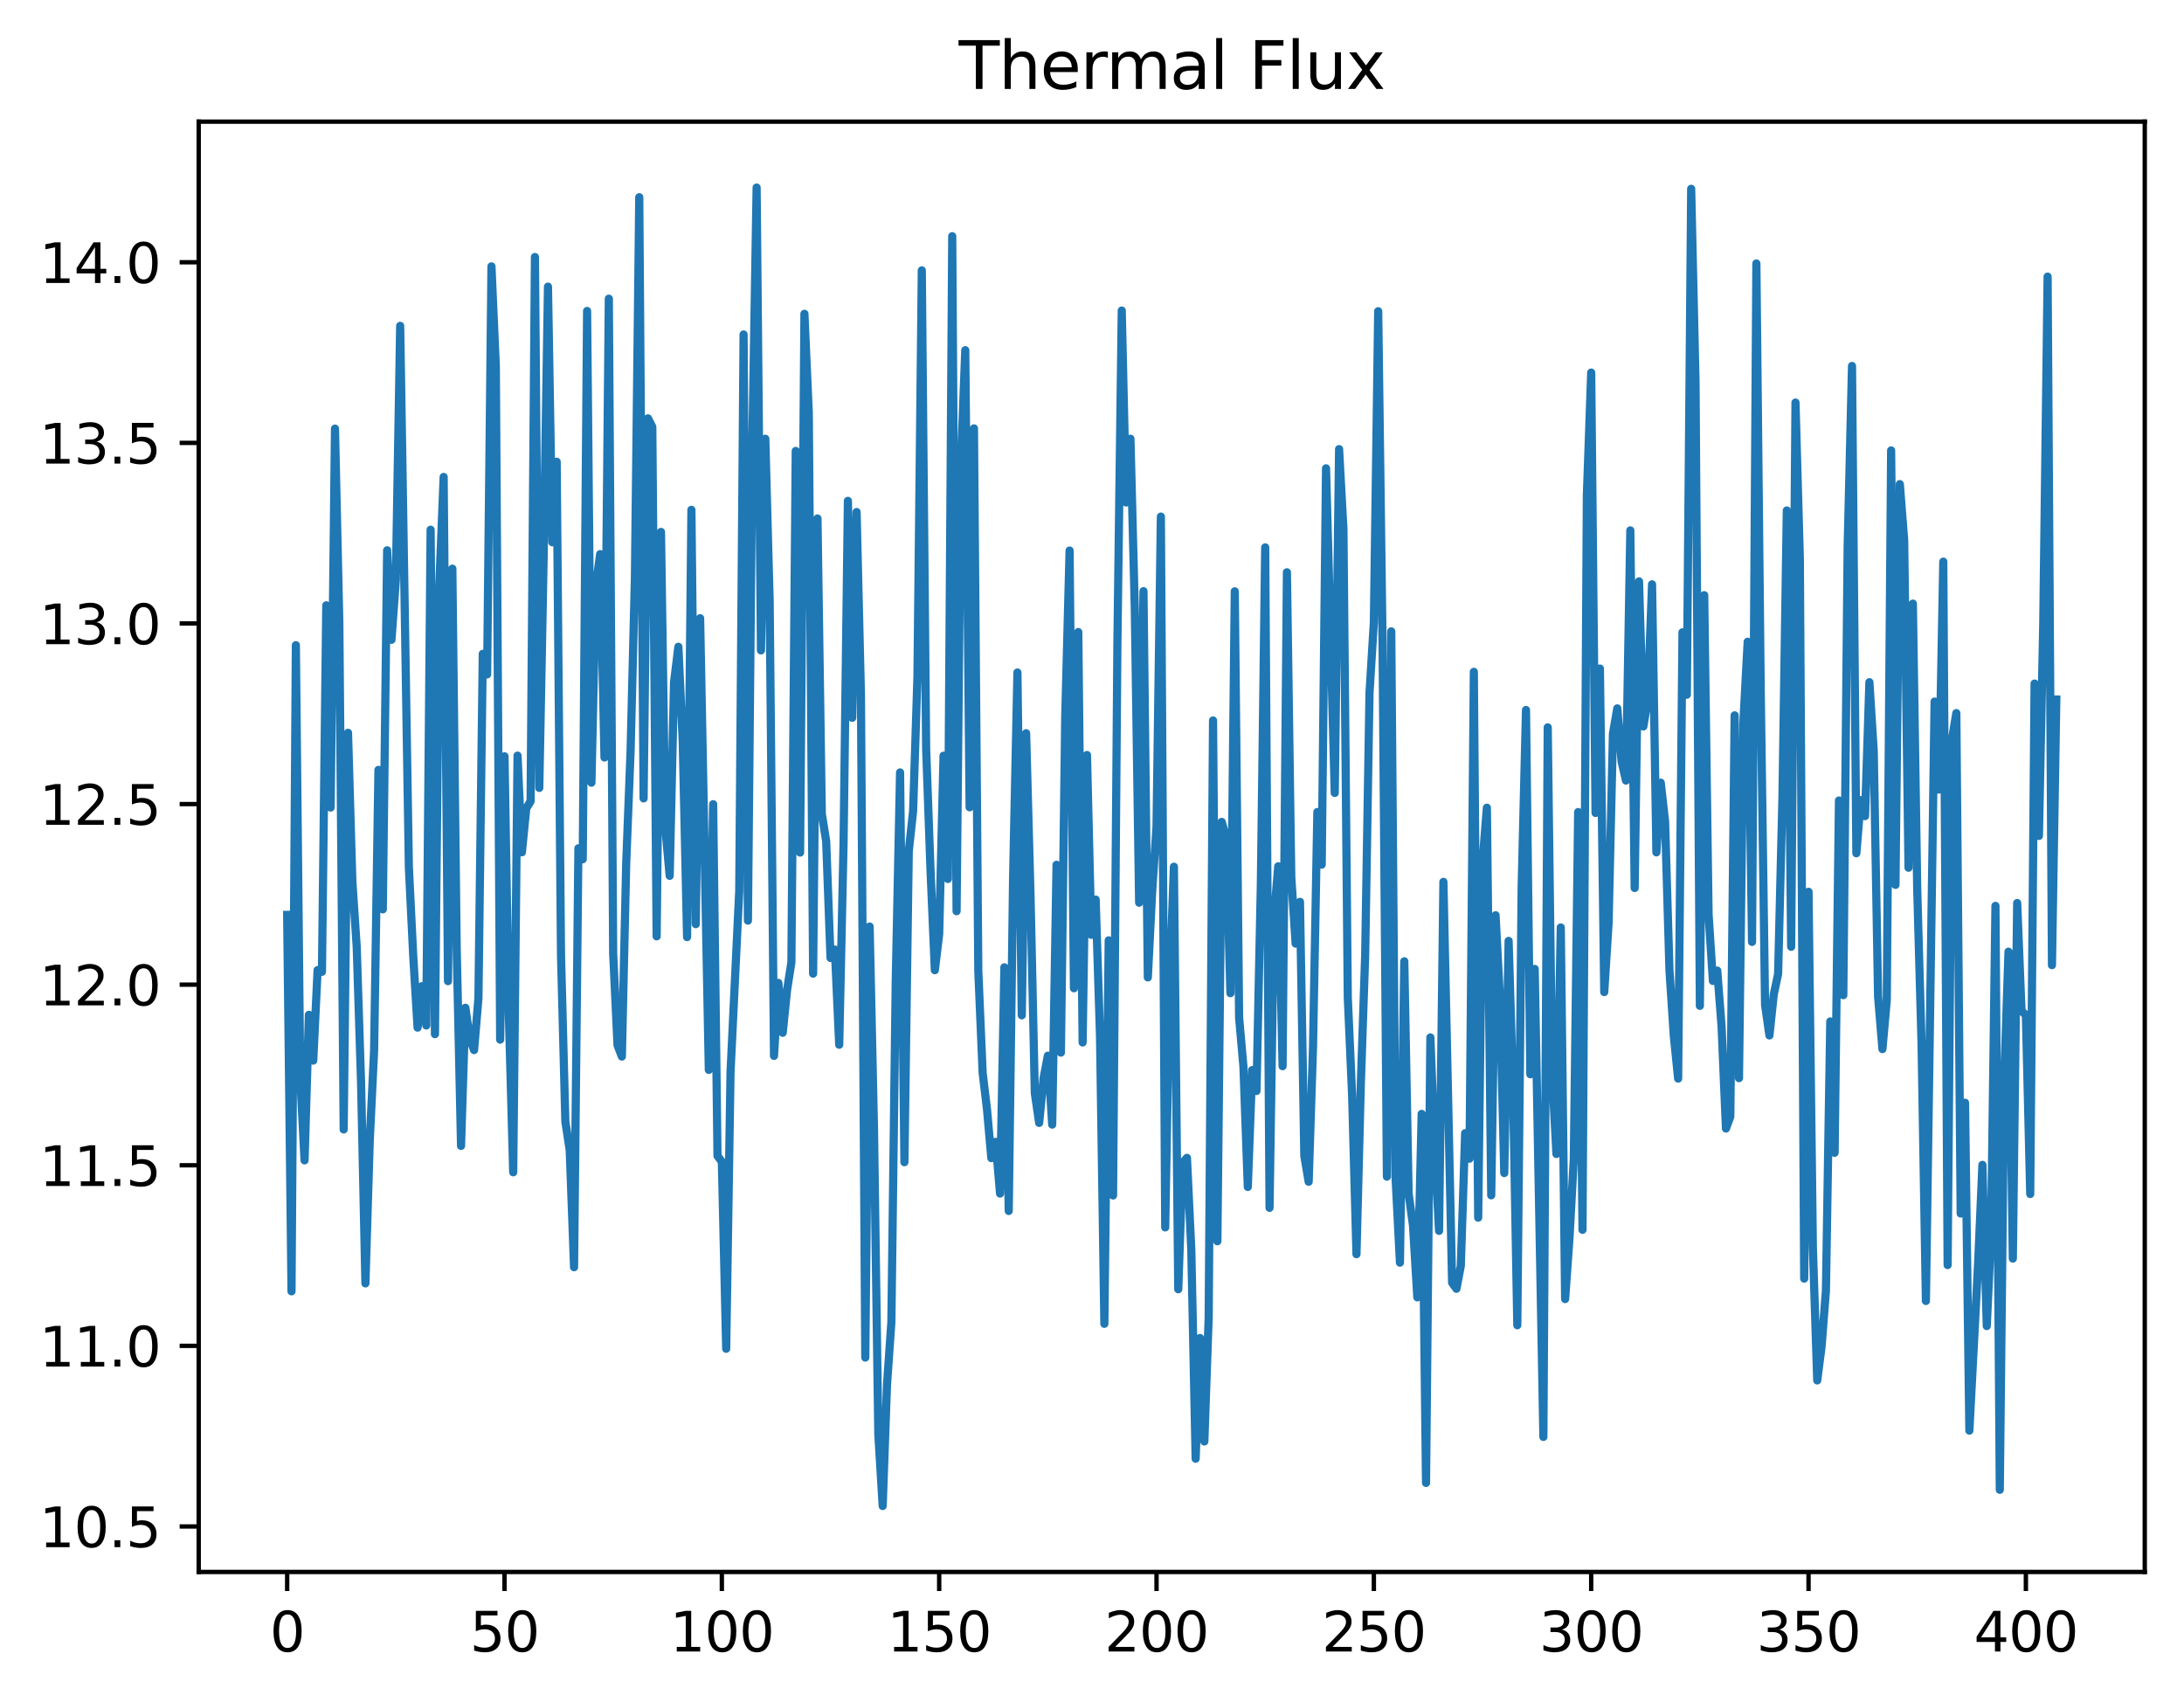 <?xml version="1.0" encoding="utf-8" standalone="no"?>
<!DOCTYPE svg PUBLIC "-//W3C//DTD SVG 1.1//EN"
  "http://www.w3.org/Graphics/SVG/1.1/DTD/svg11.dtd">
<svg xmlns:xlink="http://www.w3.org/1999/xlink" width="400.786pt" height="312.308pt" viewBox="0 0 400.786 312.308" xmlns="http://www.w3.org/2000/svg" version="1.1">
 <defs>
  <style type="text/css">*{stroke-linejoin: round; stroke-linecap: butt}</style>
 </defs>
 <g id="figure_1">
  <g id="patch_1">
   <path d="M 0 312.308 
L 400.786 312.308 
L 400.786 0 
L 0 0 
z
" style="fill: #ffffff"/>
  </g>
  <g id="axes_1">
   <g id="patch_2">
    <path d="M 36.466 288.43 
L 393.586 288.43 
L 393.586 22.318 
L 36.466 22.318 
z
" style="fill: #ffffff"/>
   </g>
   <g id="matplotlib.axis_1">
    <g id="xtick_1">
     <g id="line2d_1">
      <defs>
       <path id="m3997b1b1cf" d="M 0 0 
L 0 3.5 
" style="stroke: #000000; stroke-width: 0.8"/>
      </defs>
      <g>
       <use xlink:href="#m3997b1b1cf" x="52.698" y="288.43" style="stroke: #000000; stroke-width: 0.8"/>
      </g>
     </g>
     <g id="text_1">
      <!-- 0 -->
      <g transform="translate(49.517 303.029) scale(0.1 -0.1)">
       <defs>
        <path id="DejaVuSans-30" d="M 2034 4250 
Q 1547 4250 1301 3770 
Q 1056 3291 1056 2328 
Q 1056 1369 1301 889 
Q 1547 409 2034 409 
Q 2525 409 2770 889 
Q 3016 1369 3016 2328 
Q 3016 3291 2770 3770 
Q 2525 4250 2034 4250 
z
M 2034 4750 
Q 2819 4750 3233 4129 
Q 3647 3509 3647 2328 
Q 3647 1150 3233 529 
Q 2819 -91 2034 -91 
Q 1250 -91 836 529 
Q 422 1150 422 2328 
Q 422 3509 836 4129 
Q 1250 4750 2034 4750 
z
" transform="scale(0.016)"/>
       </defs>
       <use xlink:href="#DejaVuSans-30"/>
      </g>
     </g>
    </g>
    <g id="xtick_2">
     <g id="line2d_2">
      <g>
       <use xlink:href="#m3997b1b1cf" x="92.582" y="288.43" style="stroke: #000000; stroke-width: 0.8"/>
      </g>
     </g>
     <g id="text_2">
      <!-- 50 -->
      <g transform="translate(86.22 303.029) scale(0.1 -0.1)">
       <defs>
        <path id="DejaVuSans-35" d="M 691 4666 
L 3169 4666 
L 3169 4134 
L 1269 4134 
L 1269 2991 
Q 1406 3038 1543 3061 
Q 1681 3084 1819 3084 
Q 2600 3084 3056 2656 
Q 3513 2228 3513 1497 
Q 3513 744 3044 326 
Q 2575 -91 1722 -91 
Q 1428 -91 1123 -41 
Q 819 9 494 109 
L 494 744 
Q 775 591 1075 516 
Q 1375 441 1709 441 
Q 2250 441 2565 725 
Q 2881 1009 2881 1497 
Q 2881 1984 2565 2268 
Q 2250 2553 1709 2553 
Q 1456 2553 1204 2497 
Q 953 2441 691 2322 
L 691 4666 
z
" transform="scale(0.016)"/>
       </defs>
       <use xlink:href="#DejaVuSans-35"/>
       <use xlink:href="#DejaVuSans-30" x="63.623"/>
      </g>
     </g>
    </g>
    <g id="xtick_3">
     <g id="line2d_3">
      <g>
       <use xlink:href="#m3997b1b1cf" x="132.466" y="288.43" style="stroke: #000000; stroke-width: 0.8"/>
      </g>
     </g>
     <g id="text_3">
      <!-- 100 -->
      <g transform="translate(122.922 303.029) scale(0.1 -0.1)">
       <defs>
        <path id="DejaVuSans-31" d="M 794 531 
L 1825 531 
L 1825 4091 
L 703 3866 
L 703 4441 
L 1819 4666 
L 2450 4666 
L 2450 531 
L 3481 531 
L 3481 0 
L 794 0 
L 794 531 
z
" transform="scale(0.016)"/>
       </defs>
       <use xlink:href="#DejaVuSans-31"/>
       <use xlink:href="#DejaVuSans-30" x="63.623"/>
       <use xlink:href="#DejaVuSans-30" x="127.246"/>
      </g>
     </g>
    </g>
    <g id="xtick_4">
     <g id="line2d_4">
      <g>
       <use xlink:href="#m3997b1b1cf" x="172.35" y="288.43" style="stroke: #000000; stroke-width: 0.8"/>
      </g>
     </g>
     <g id="text_4">
      <!-- 150 -->
      <g transform="translate(162.806 303.029) scale(0.1 -0.1)">
       <use xlink:href="#DejaVuSans-31"/>
       <use xlink:href="#DejaVuSans-35" x="63.623"/>
       <use xlink:href="#DejaVuSans-30" x="127.246"/>
      </g>
     </g>
    </g>
    <g id="xtick_5">
     <g id="line2d_5">
      <g>
       <use xlink:href="#m3997b1b1cf" x="212.234" y="288.43" style="stroke: #000000; stroke-width: 0.8"/>
      </g>
     </g>
     <g id="text_5">
      <!-- 200 -->
      <g transform="translate(202.69 303.029) scale(0.1 -0.1)">
       <defs>
        <path id="DejaVuSans-32" d="M 1228 531 
L 3431 531 
L 3431 0 
L 469 0 
L 469 531 
Q 828 903 1448 1529 
Q 2069 2156 2228 2338 
Q 2531 2678 2651 2914 
Q 2772 3150 2772 3378 
Q 2772 3750 2511 3984 
Q 2250 4219 1831 4219 
Q 1534 4219 1204 4116 
Q 875 4013 500 3803 
L 500 4441 
Q 881 4594 1212 4672 
Q 1544 4750 1819 4750 
Q 2544 4750 2975 4387 
Q 3406 4025 3406 3419 
Q 3406 3131 3298 2873 
Q 3191 2616 2906 2266 
Q 2828 2175 2409 1742 
Q 1991 1309 1228 531 
z
" transform="scale(0.016)"/>
       </defs>
       <use xlink:href="#DejaVuSans-32"/>
       <use xlink:href="#DejaVuSans-30" x="63.623"/>
       <use xlink:href="#DejaVuSans-30" x="127.246"/>
      </g>
     </g>
    </g>
    <g id="xtick_6">
     <g id="line2d_6">
      <g>
       <use xlink:href="#m3997b1b1cf" x="252.118" y="288.43" style="stroke: #000000; stroke-width: 0.8"/>
      </g>
     </g>
     <g id="text_6">
      <!-- 250 -->
      <g transform="translate(242.574 303.029) scale(0.1 -0.1)">
       <use xlink:href="#DejaVuSans-32"/>
       <use xlink:href="#DejaVuSans-35" x="63.623"/>
       <use xlink:href="#DejaVuSans-30" x="127.246"/>
      </g>
     </g>
    </g>
    <g id="xtick_7">
     <g id="line2d_7">
      <g>
       <use xlink:href="#m3997b1b1cf" x="292.001" y="288.43" style="stroke: #000000; stroke-width: 0.8"/>
      </g>
     </g>
     <g id="text_7">
      <!-- 300 -->
      <g transform="translate(282.458 303.029) scale(0.1 -0.1)">
       <defs>
        <path id="DejaVuSans-33" d="M 2597 2516 
Q 3050 2419 3304 2112 
Q 3559 1806 3559 1356 
Q 3559 666 3084 287 
Q 2609 -91 1734 -91 
Q 1441 -91 1130 -33 
Q 819 25 488 141 
L 488 750 
Q 750 597 1062 519 
Q 1375 441 1716 441 
Q 2309 441 2620 675 
Q 2931 909 2931 1356 
Q 2931 1769 2642 2001 
Q 2353 2234 1838 2234 
L 1294 2234 
L 1294 2753 
L 1863 2753 
Q 2328 2753 2575 2939 
Q 2822 3125 2822 3475 
Q 2822 3834 2567 4026 
Q 2313 4219 1838 4219 
Q 1578 4219 1281 4162 
Q 984 4106 628 3988 
L 628 4550 
Q 988 4650 1302 4700 
Q 1616 4750 1894 4750 
Q 2613 4750 3031 4423 
Q 3450 4097 3450 3541 
Q 3450 3153 3228 2886 
Q 3006 2619 2597 2516 
z
" transform="scale(0.016)"/>
       </defs>
       <use xlink:href="#DejaVuSans-33"/>
       <use xlink:href="#DejaVuSans-30" x="63.623"/>
       <use xlink:href="#DejaVuSans-30" x="127.246"/>
      </g>
     </g>
    </g>
    <g id="xtick_8">
     <g id="line2d_8">
      <g>
       <use xlink:href="#m3997b1b1cf" x="331.885" y="288.43" style="stroke: #000000; stroke-width: 0.8"/>
      </g>
     </g>
     <g id="text_8">
      <!-- 350 -->
      <g transform="translate(322.342 303.029) scale(0.1 -0.1)">
       <use xlink:href="#DejaVuSans-33"/>
       <use xlink:href="#DejaVuSans-35" x="63.623"/>
       <use xlink:href="#DejaVuSans-30" x="127.246"/>
      </g>
     </g>
    </g>
    <g id="xtick_9">
     <g id="line2d_9">
      <g>
       <use xlink:href="#m3997b1b1cf" x="371.769" y="288.43" style="stroke: #000000; stroke-width: 0.8"/>
      </g>
     </g>
     <g id="text_9">
      <!-- 400 -->
      <g transform="translate(362.225 303.029) scale(0.1 -0.1)">
       <defs>
        <path id="DejaVuSans-34" d="M 2419 4116 
L 825 1625 
L 2419 1625 
L 2419 4116 
z
M 2253 4666 
L 3047 4666 
L 3047 1625 
L 3713 1625 
L 3713 1100 
L 3047 1100 
L 3047 0 
L 2419 0 
L 2419 1100 
L 313 1100 
L 313 1709 
L 2253 4666 
z
" transform="scale(0.016)"/>
       </defs>
       <use xlink:href="#DejaVuSans-34"/>
       <use xlink:href="#DejaVuSans-30" x="63.623"/>
       <use xlink:href="#DejaVuSans-30" x="127.246"/>
      </g>
     </g>
    </g>
   </g>
   <g id="matplotlib.axis_2">
    <g id="ytick_1">
     <g id="line2d_10">
      <defs>
       <path id="m5e63af1777" d="M 0 0 
L -3.5 0 
" style="stroke: #000000; stroke-width: 0.8"/>
      </defs>
      <g>
       <use xlink:href="#m5e63af1777" x="36.466" y="280.081" style="stroke: #000000; stroke-width: 0.8"/>
      </g>
     </g>
     <g id="text_10">
      <!-- 10.5 -->
      <g transform="translate(7.2 283.88) scale(0.1 -0.1)">
       <defs>
        <path id="DejaVuSans-2e" d="M 684 794 
L 1344 794 
L 1344 0 
L 684 0 
L 684 794 
z
" transform="scale(0.016)"/>
       </defs>
       <use xlink:href="#DejaVuSans-31"/>
       <use xlink:href="#DejaVuSans-30" x="63.623"/>
       <use xlink:href="#DejaVuSans-2e" x="127.246"/>
       <use xlink:href="#DejaVuSans-35" x="159.033"/>
      </g>
     </g>
    </g>
    <g id="ytick_2">
     <g id="line2d_11">
      <g>
       <use xlink:href="#m5e63af1777" x="36.466" y="246.944" style="stroke: #000000; stroke-width: 0.8"/>
      </g>
     </g>
     <g id="text_11">
      <!-- 11.0 -->
      <g transform="translate(7.2 250.743) scale(0.1 -0.1)">
       <use xlink:href="#DejaVuSans-31"/>
       <use xlink:href="#DejaVuSans-31" x="63.623"/>
       <use xlink:href="#DejaVuSans-2e" x="127.246"/>
       <use xlink:href="#DejaVuSans-30" x="159.033"/>
      </g>
     </g>
    </g>
    <g id="ytick_3">
     <g id="line2d_12">
      <g>
       <use xlink:href="#m5e63af1777" x="36.466" y="213.808" style="stroke: #000000; stroke-width: 0.8"/>
      </g>
     </g>
     <g id="text_12">
      <!-- 11.5 -->
      <g transform="translate(7.2 217.607) scale(0.1 -0.1)">
       <use xlink:href="#DejaVuSans-31"/>
       <use xlink:href="#DejaVuSans-31" x="63.623"/>
       <use xlink:href="#DejaVuSans-2e" x="127.246"/>
       <use xlink:href="#DejaVuSans-35" x="159.033"/>
      </g>
     </g>
    </g>
    <g id="ytick_4">
     <g id="line2d_13">
      <g>
       <use xlink:href="#m5e63af1777" x="36.466" y="180.671" style="stroke: #000000; stroke-width: 0.8"/>
      </g>
     </g>
     <g id="text_13">
      <!-- 12.0 -->
      <g transform="translate(7.2 184.47) scale(0.1 -0.1)">
       <use xlink:href="#DejaVuSans-31"/>
       <use xlink:href="#DejaVuSans-32" x="63.623"/>
       <use xlink:href="#DejaVuSans-2e" x="127.246"/>
       <use xlink:href="#DejaVuSans-30" x="159.033"/>
      </g>
     </g>
    </g>
    <g id="ytick_5">
     <g id="line2d_14">
      <g>
       <use xlink:href="#m5e63af1777" x="36.466" y="147.534" style="stroke: #000000; stroke-width: 0.8"/>
      </g>
     </g>
     <g id="text_14">
      <!-- 12.5 -->
      <g transform="translate(7.2 151.334) scale(0.1 -0.1)">
       <use xlink:href="#DejaVuSans-31"/>
       <use xlink:href="#DejaVuSans-32" x="63.623"/>
       <use xlink:href="#DejaVuSans-2e" x="127.246"/>
       <use xlink:href="#DejaVuSans-35" x="159.033"/>
      </g>
     </g>
    </g>
    <g id="ytick_6">
     <g id="line2d_15">
      <g>
       <use xlink:href="#m5e63af1777" x="36.466" y="114.398" style="stroke: #000000; stroke-width: 0.8"/>
      </g>
     </g>
     <g id="text_15">
      <!-- 13.0 -->
      <g transform="translate(7.2 118.197) scale(0.1 -0.1)">
       <use xlink:href="#DejaVuSans-31"/>
       <use xlink:href="#DejaVuSans-33" x="63.623"/>
       <use xlink:href="#DejaVuSans-2e" x="127.246"/>
       <use xlink:href="#DejaVuSans-30" x="159.033"/>
      </g>
     </g>
    </g>
    <g id="ytick_7">
     <g id="line2d_16">
      <g>
       <use xlink:href="#m5e63af1777" x="36.466" y="81.261" style="stroke: #000000; stroke-width: 0.8"/>
      </g>
     </g>
     <g id="text_16">
      <!-- 13.5 -->
      <g transform="translate(7.2 85.061) scale(0.1 -0.1)">
       <use xlink:href="#DejaVuSans-31"/>
       <use xlink:href="#DejaVuSans-33" x="63.623"/>
       <use xlink:href="#DejaVuSans-2e" x="127.246"/>
       <use xlink:href="#DejaVuSans-35" x="159.033"/>
      </g>
     </g>
    </g>
    <g id="ytick_8">
     <g id="line2d_17">
      <g>
       <use xlink:href="#m5e63af1777" x="36.466" y="48.125" style="stroke: #000000; stroke-width: 0.8"/>
      </g>
     </g>
     <g id="text_17">
      <!-- 14.0 -->
      <g transform="translate(7.2 51.924) scale(0.1 -0.1)">
       <use xlink:href="#DejaVuSans-31"/>
       <use xlink:href="#DejaVuSans-34" x="63.623"/>
       <use xlink:href="#DejaVuSans-2e" x="127.246"/>
       <use xlink:href="#DejaVuSans-30" x="159.033"/>
      </g>
     </g>
    </g>
   </g>
   <g id="line2d_18">
    <path d="M 52.698 167.87 
L 53.496 236.938 
L 54.294 118.381 
L 55.091 197.47 
L 55.889 212.906 
L 56.687 186.207 
L 57.484 194.602 
L 58.282 177.998 
L 59.08 178.317 
L 59.877 111.066 
L 60.675 148.17 
L 61.473 78.648 
L 62.27 114.382 
L 63.068 207.235 
L 63.866 134.46 
L 64.664 161.775 
L 65.461 173.741 
L 66.259 198.63 
L 67.057 235.483 
L 67.854 209.267 
L 68.652 192.773 
L 69.45 141.263 
L 70.247 166.851 
L 71.045 100.97 
L 71.843 117.39 
L 72.64 106.418 
L 73.438 59.787 
L 75.033 159.153 
L 75.831 175.405 
L 76.629 188.552 
L 77.426 180.951 
L 78.224 188.162 
L 79.022 97.195 
L 79.819 189.752 
L 80.617 107.341 
L 81.415 87.514 
L 82.212 180.024 
L 83.01 104.343 
L 83.808 174.116 
L 84.605 210.255 
L 85.403 184.91 
L 86.201 190.557 
L 86.998 192.671 
L 87.796 183.164 
L 88.594 119.972 
L 89.391 123.751 
L 90.189 48.877 
L 90.987 67.175 
L 91.785 190.76 
L 92.582 138.772 
L 93.38 186.185 
L 94.178 215.098 
L 94.975 138.647 
L 95.773 156.385 
L 96.571 148.345 
L 97.368 147.026 
L 98.166 47.158 
L 98.964 144.573 
L 99.761 102.436 
L 100.559 52.596 
L 101.357 99.503 
L 102.154 84.723 
L 102.952 175.351 
L 103.75 205.816 
L 104.547 211.018 
L 105.345 232.515 
L 106.143 155.65 
L 106.94 157.658 
L 107.738 57.054 
L 108.536 143.61 
L 109.333 107.645 
L 110.131 101.676 
L 110.929 138.987 
L 111.726 54.803 
L 112.524 174.961 
L 113.322 191.796 
L 114.119 193.862 
L 114.917 158.324 
L 115.715 137.894 
L 116.513 105.937 
L 117.31 36.187 
L 118.108 146.493 
L 118.906 76.762 
L 119.703 78.318 
L 120.501 171.805 
L 121.299 97.598 
L 122.096 151.905 
L 122.894 160.698 
L 123.692 125.151 
L 124.489 118.671 
L 125.287 136.061 
L 126.085 171.946 
L 126.882 93.546 
L 127.68 169.569 
L 128.478 113.436 
L 130.073 196.31 
L 130.871 147.559 
L 131.668 212.09 
L 132.466 213.158 
L 133.264 247.48 
L 134.061 196.649 
L 135.657 163.472 
L 136.454 61.37 
L 137.252 168.919 
L 138.05 82.353 
L 138.847 34.414 
L 139.645 119.337 
L 140.443 80.506 
L 141.241 110.371 
L 142.038 193.737 
L 142.836 180.348 
L 143.634 189.499 
L 144.431 181.688 
L 145.229 176.575 
L 146.027 82.741 
L 146.824 156.436 
L 147.622 57.58 
L 148.42 75.724 
L 149.217 178.65 
L 150.015 95.134 
L 150.813 149.345 
L 151.61 154.33 
L 152.408 175.774 
L 153.206 174.235 
L 154.003 191.697 
L 154.801 154.756 
L 155.599 91.9 
L 156.396 131.705 
L 157.194 93.95 
L 157.992 127.487 
L 158.789 249.091 
L 159.587 170.007 
L 160.385 207.078 
L 161.182 263.174 
L 161.98 276.334 
L 162.778 254.007 
L 163.575 242.614 
L 164.373 180.215 
L 165.171 141.731 
L 165.968 213.245 
L 166.766 156.219 
L 167.564 148.819 
L 168.362 124.149 
L 169.159 49.607 
L 169.957 137.408 
L 170.755 159.555 
L 171.552 178.02 
L 172.35 171.369 
L 173.148 138.664 
L 173.945 161.276 
L 174.743 43.336 
L 175.541 167.192 
L 176.338 85.171 
L 177.136 64.255 
L 177.934 148.125 
L 178.731 78.603 
L 179.529 178.195 
L 180.327 196.864 
L 181.124 203.532 
L 181.922 212.501 
L 182.72 209.517 
L 183.517 219.003 
L 184.315 177.488 
L 185.113 222.194 
L 185.91 161.142 
L 186.708 123.394 
L 187.506 186.295 
L 188.303 134.534 
L 189.101 163.879 
L 189.899 200.601 
L 190.696 206.036 
L 191.494 197.898 
L 192.292 193.704 
L 193.09 206.347 
L 193.887 158.674 
L 194.685 193.137 
L 195.483 131.366 
L 196.28 101.015 
L 197.078 181.328 
L 197.876 115.97 
L 198.673 191.274 
L 199.471 138.533 
L 200.269 171.526 
L 201.066 165.061 
L 201.864 190.053 
L 202.662 242.9 
L 203.459 172.54 
L 204.257 219.35 
L 205.055 117.964 
L 205.852 56.98 
L 206.65 92.198 
L 207.448 80.502 
L 208.245 111.6 
L 209.043 165.633 
L 209.841 108.473 
L 210.638 179.339 
L 211.436 163.564 
L 212.234 151.644 
L 213.031 94.788 
L 213.829 225.206 
L 214.627 180.722 
L 215.424 159.03 
L 216.222 236.558 
L 217.02 213.373 
L 217.817 212.449 
L 218.615 229.281 
L 219.413 267.652 
L 220.211 245.506 
L 221.008 264.492 
L 221.806 241.639 
L 222.604 132.197 
L 223.401 227.752 
L 224.199 150.807 
L 224.997 153.636 
L 225.794 182.237 
L 226.592 108.502 
L 227.39 186.742 
L 228.187 195.751 
L 228.985 217.784 
L 229.783 196.346 
L 230.58 200.18 
L 231.378 162.255 
L 232.176 100.436 
L 232.973 221.617 
L 233.771 168.462 
L 234.569 158.955 
L 235.366 195.631 
L 236.164 105.007 
L 236.962 160.863 
L 237.759 173.138 
L 238.557 165.476 
L 239.355 212.09 
L 240.152 216.834 
L 240.95 192.213 
L 241.748 148.992 
L 242.545 158.646 
L 243.343 85.93 
L 244.939 145.494 
L 245.736 82.407 
L 246.534 97.12 
L 247.332 182.988 
L 248.129 200.99 
L 248.927 230.129 
L 249.725 198.901 
L 250.522 175.337 
L 251.32 127.092 
L 252.118 114.131 
L 252.915 57.104 
L 253.713 118.071 
L 254.511 215.897 
L 255.308 115.848 
L 256.106 216.192 
L 256.904 231.679 
L 257.701 176.384 
L 258.499 219.004 
L 259.297 224.82 
L 260.094 238.045 
L 260.892 204.382 
L 261.69 272.097 
L 262.487 190.351 
L 263.285 210.816 
L 264.083 225.846 
L 264.88 161.811 
L 266.476 235.35 
L 267.273 236.471 
L 268.071 232.287 
L 268.869 207.925 
L 269.667 212.601 
L 270.464 123.274 
L 271.262 223.423 
L 272.06 158.201 
L 272.857 148.203 
L 273.655 219.323 
L 274.453 167.941 
L 275.25 183.214 
L 276.048 215.236 
L 276.846 172.641 
L 277.643 199.001 
L 278.441 243.166 
L 279.239 162.677 
L 280.036 130.27 
L 280.834 197.114 
L 281.632 177.784 
L 283.227 263.654 
L 284.025 133.457 
L 284.822 196.835 
L 285.62 211.738 
L 286.418 170.175 
L 287.215 238.36 
L 288.013 227.192 
L 288.811 212.563 
L 289.608 148.999 
L 290.406 225.651 
L 291.204 90.941 
L 292.001 68.361 
L 292.799 149.172 
L 293.597 122.666 
L 294.394 182.03 
L 295.192 169.364 
L 295.99 134.618 
L 296.788 129.978 
L 297.585 139.777 
L 298.383 143.22 
L 299.181 97.315 
L 299.978 162.934 
L 300.776 106.674 
L 301.574 133.291 
L 302.371 128.493 
L 303.169 107.211 
L 303.967 156.394 
L 304.764 143.612 
L 305.562 150.738 
L 306.36 177.979 
L 307.157 190.054 
L 307.955 197.907 
L 308.753 116.021 
L 309.55 127.467 
L 310.348 34.647 
L 311.146 69.963 
L 311.943 184.556 
L 312.741 109.208 
L 313.539 167.751 
L 314.336 179.99 
L 315.134 178.091 
L 315.932 188.41 
L 316.729 207.069 
L 317.527 204.893 
L 318.325 131.254 
L 319.122 197.826 
L 319.92 132.659 
L 320.718 117.748 
L 321.516 172.828 
L 322.313 48.345 
L 323.111 126.864 
L 323.909 184.421 
L 324.706 189.988 
L 325.504 182.453 
L 326.302 178.699 
L 327.099 146.224 
L 327.897 93.664 
L 328.695 173.722 
L 329.492 73.864 
L 330.29 102.479 
L 331.088 234.603 
L 331.885 163.627 
L 332.683 229.006 
L 333.481 253.292 
L 334.278 247.058 
L 335.076 236.803 
L 335.874 187.419 
L 336.671 211.515 
L 337.469 146.883 
L 338.267 182.598 
L 339.064 100.247 
L 339.862 67.147 
L 340.66 156.564 
L 341.457 146.802 
L 342.255 149.745 
L 343.053 125.17 
L 343.85 137.802 
L 344.648 182.873 
L 345.446 192.49 
L 346.243 183.52 
L 347.041 82.648 
L 347.839 162.36 
L 348.637 88.828 
L 349.434 99.081 
L 350.232 159.214 
L 351.03 110.755 
L 351.827 163.041 
L 352.625 191.587 
L 353.423 238.71 
L 355.018 128.727 
L 355.816 144.877 
L 356.613 103.052 
L 357.411 232.118 
L 358.209 135.658 
L 359.006 130.845 
L 359.804 222.662 
L 360.602 202.337 
L 361.399 262.496 
L 362.995 231.996 
L 363.792 213.734 
L 364.59 243.312 
L 365.388 226.289 
L 366.185 166.214 
L 366.983 273.357 
L 367.781 198.468 
L 368.578 174.617 
L 369.376 230.929 
L 370.174 165.687 
L 370.971 185.482 
L 371.769 186.252 
L 372.567 219.086 
L 373.365 125.425 
L 374.162 153.377 
L 374.96 114.194 
L 375.758 50.756 
L 376.555 177.088 
L 377.353 128.355 
L 377.353 128.355 
" clip-path="url(#pb10fe60c06)" style="fill: none; stroke: #1f77b4; stroke-width: 1.5; stroke-linecap: square"/>
   </g>
   <g id="patch_3">
    <path d="M 36.466 288.43 
L 36.466 22.318 
" style="fill: none; stroke: #000000; stroke-width: 0.8; stroke-linejoin: miter; stroke-linecap: square"/>
   </g>
   <g id="patch_4">
    <path d="M 393.586 288.43 
L 393.586 22.318 
" style="fill: none; stroke: #000000; stroke-width: 0.8; stroke-linejoin: miter; stroke-linecap: square"/>
   </g>
   <g id="patch_5">
    <path d="M 36.466 288.43 
L 393.586 288.43 
" style="fill: none; stroke: #000000; stroke-width: 0.8; stroke-linejoin: miter; stroke-linecap: square"/>
   </g>
   <g id="patch_6">
    <path d="M 36.466 22.318 
L 393.586 22.318 
" style="fill: none; stroke: #000000; stroke-width: 0.8; stroke-linejoin: miter; stroke-linecap: square"/>
   </g>
   <g id="text_18">
    <!-- Thermal Flux -->
    <g transform="translate(175.938 16.318) scale(0.12 -0.12)">
     <defs>
      <path id="DejaVuSans-54" d="M -19 4666 
L 3928 4666 
L 3928 4134 
L 2272 4134 
L 2272 0 
L 1638 0 
L 1638 4134 
L -19 4134 
L -19 4666 
z
" transform="scale(0.016)"/>
      <path id="DejaVuSans-68" d="M 3513 2113 
L 3513 0 
L 2938 0 
L 2938 2094 
Q 2938 2591 2744 2837 
Q 2550 3084 2163 3084 
Q 1697 3084 1428 2787 
Q 1159 2491 1159 1978 
L 1159 0 
L 581 0 
L 581 4863 
L 1159 4863 
L 1159 2956 
Q 1366 3272 1645 3428 
Q 1925 3584 2291 3584 
Q 2894 3584 3203 3211 
Q 3513 2838 3513 2113 
z
" transform="scale(0.016)"/>
      <path id="DejaVuSans-65" d="M 3597 1894 
L 3597 1613 
L 953 1613 
Q 991 1019 1311 708 
Q 1631 397 2203 397 
Q 2534 397 2845 478 
Q 3156 559 3463 722 
L 3463 178 
Q 3153 47 2828 -22 
Q 2503 -91 2169 -91 
Q 1331 -91 842 396 
Q 353 884 353 1716 
Q 353 2575 817 3079 
Q 1281 3584 2069 3584 
Q 2775 3584 3186 3129 
Q 3597 2675 3597 1894 
z
M 3022 2063 
Q 3016 2534 2758 2815 
Q 2500 3097 2075 3097 
Q 1594 3097 1305 2825 
Q 1016 2553 972 2059 
L 3022 2063 
z
" transform="scale(0.016)"/>
      <path id="DejaVuSans-72" d="M 2631 2963 
Q 2534 3019 2420 3045 
Q 2306 3072 2169 3072 
Q 1681 3072 1420 2755 
Q 1159 2438 1159 1844 
L 1159 0 
L 581 0 
L 581 3500 
L 1159 3500 
L 1159 2956 
Q 1341 3275 1631 3429 
Q 1922 3584 2338 3584 
Q 2397 3584 2469 3576 
Q 2541 3569 2628 3553 
L 2631 2963 
z
" transform="scale(0.016)"/>
      <path id="DejaVuSans-6d" d="M 3328 2828 
Q 3544 3216 3844 3400 
Q 4144 3584 4550 3584 
Q 5097 3584 5394 3201 
Q 5691 2819 5691 2113 
L 5691 0 
L 5113 0 
L 5113 2094 
Q 5113 2597 4934 2840 
Q 4756 3084 4391 3084 
Q 3944 3084 3684 2787 
Q 3425 2491 3425 1978 
L 3425 0 
L 2847 0 
L 2847 2094 
Q 2847 2600 2669 2842 
Q 2491 3084 2119 3084 
Q 1678 3084 1418 2786 
Q 1159 2488 1159 1978 
L 1159 0 
L 581 0 
L 581 3500 
L 1159 3500 
L 1159 2956 
Q 1356 3278 1631 3431 
Q 1906 3584 2284 3584 
Q 2666 3584 2933 3390 
Q 3200 3197 3328 2828 
z
" transform="scale(0.016)"/>
      <path id="DejaVuSans-61" d="M 2194 1759 
Q 1497 1759 1228 1600 
Q 959 1441 959 1056 
Q 959 750 1161 570 
Q 1363 391 1709 391 
Q 2188 391 2477 730 
Q 2766 1069 2766 1631 
L 2766 1759 
L 2194 1759 
z
M 3341 1997 
L 3341 0 
L 2766 0 
L 2766 531 
Q 2569 213 2275 61 
Q 1981 -91 1556 -91 
Q 1019 -91 701 211 
Q 384 513 384 1019 
Q 384 1609 779 1909 
Q 1175 2209 1959 2209 
L 2766 2209 
L 2766 2266 
Q 2766 2663 2505 2880 
Q 2244 3097 1772 3097 
Q 1472 3097 1187 3025 
Q 903 2953 641 2809 
L 641 3341 
Q 956 3463 1253 3523 
Q 1550 3584 1831 3584 
Q 2591 3584 2966 3190 
Q 3341 2797 3341 1997 
z
" transform="scale(0.016)"/>
      <path id="DejaVuSans-6c" d="M 603 4863 
L 1178 4863 
L 1178 0 
L 603 0 
L 603 4863 
z
" transform="scale(0.016)"/>
      <path id="DejaVuSans-20" transform="scale(0.016)"/>
      <path id="DejaVuSans-46" d="M 628 4666 
L 3309 4666 
L 3309 4134 
L 1259 4134 
L 1259 2759 
L 3109 2759 
L 3109 2228 
L 1259 2228 
L 1259 0 
L 628 0 
L 628 4666 
z
" transform="scale(0.016)"/>
      <path id="DejaVuSans-75" d="M 544 1381 
L 544 3500 
L 1119 3500 
L 1119 1403 
Q 1119 906 1312 657 
Q 1506 409 1894 409 
Q 2359 409 2629 706 
Q 2900 1003 2900 1516 
L 2900 3500 
L 3475 3500 
L 3475 0 
L 2900 0 
L 2900 538 
Q 2691 219 2414 64 
Q 2138 -91 1772 -91 
Q 1169 -91 856 284 
Q 544 659 544 1381 
z
M 1991 3584 
L 1991 3584 
z
" transform="scale(0.016)"/>
      <path id="DejaVuSans-78" d="M 3513 3500 
L 2247 1797 
L 3578 0 
L 2900 0 
L 1881 1375 
L 863 0 
L 184 0 
L 1544 1831 
L 300 3500 
L 978 3500 
L 1906 2253 
L 2834 3500 
L 3513 3500 
z
" transform="scale(0.016)"/>
     </defs>
     <use xlink:href="#DejaVuSans-54"/>
     <use xlink:href="#DejaVuSans-68" x="61.084"/>
     <use xlink:href="#DejaVuSans-65" x="124.463"/>
     <use xlink:href="#DejaVuSans-72" x="185.986"/>
     <use xlink:href="#DejaVuSans-6d" x="225.35"/>
     <use xlink:href="#DejaVuSans-61" x="322.762"/>
     <use xlink:href="#DejaVuSans-6c" x="384.041"/>
     <use xlink:href="#DejaVuSans-20" x="411.824"/>
     <use xlink:href="#DejaVuSans-46" x="443.611"/>
     <use xlink:href="#DejaVuSans-6c" x="501.131"/>
     <use xlink:href="#DejaVuSans-75" x="528.914"/>
     <use xlink:href="#DejaVuSans-78" x="592.293"/>
    </g>
   </g>
  </g>
 </g>
 <defs>
  <clipPath id="pb10fe60c06">
   <rect x="36.466" y="22.318" width="357.12" height="266.112"/>
  </clipPath>
 </defs>
</svg>
